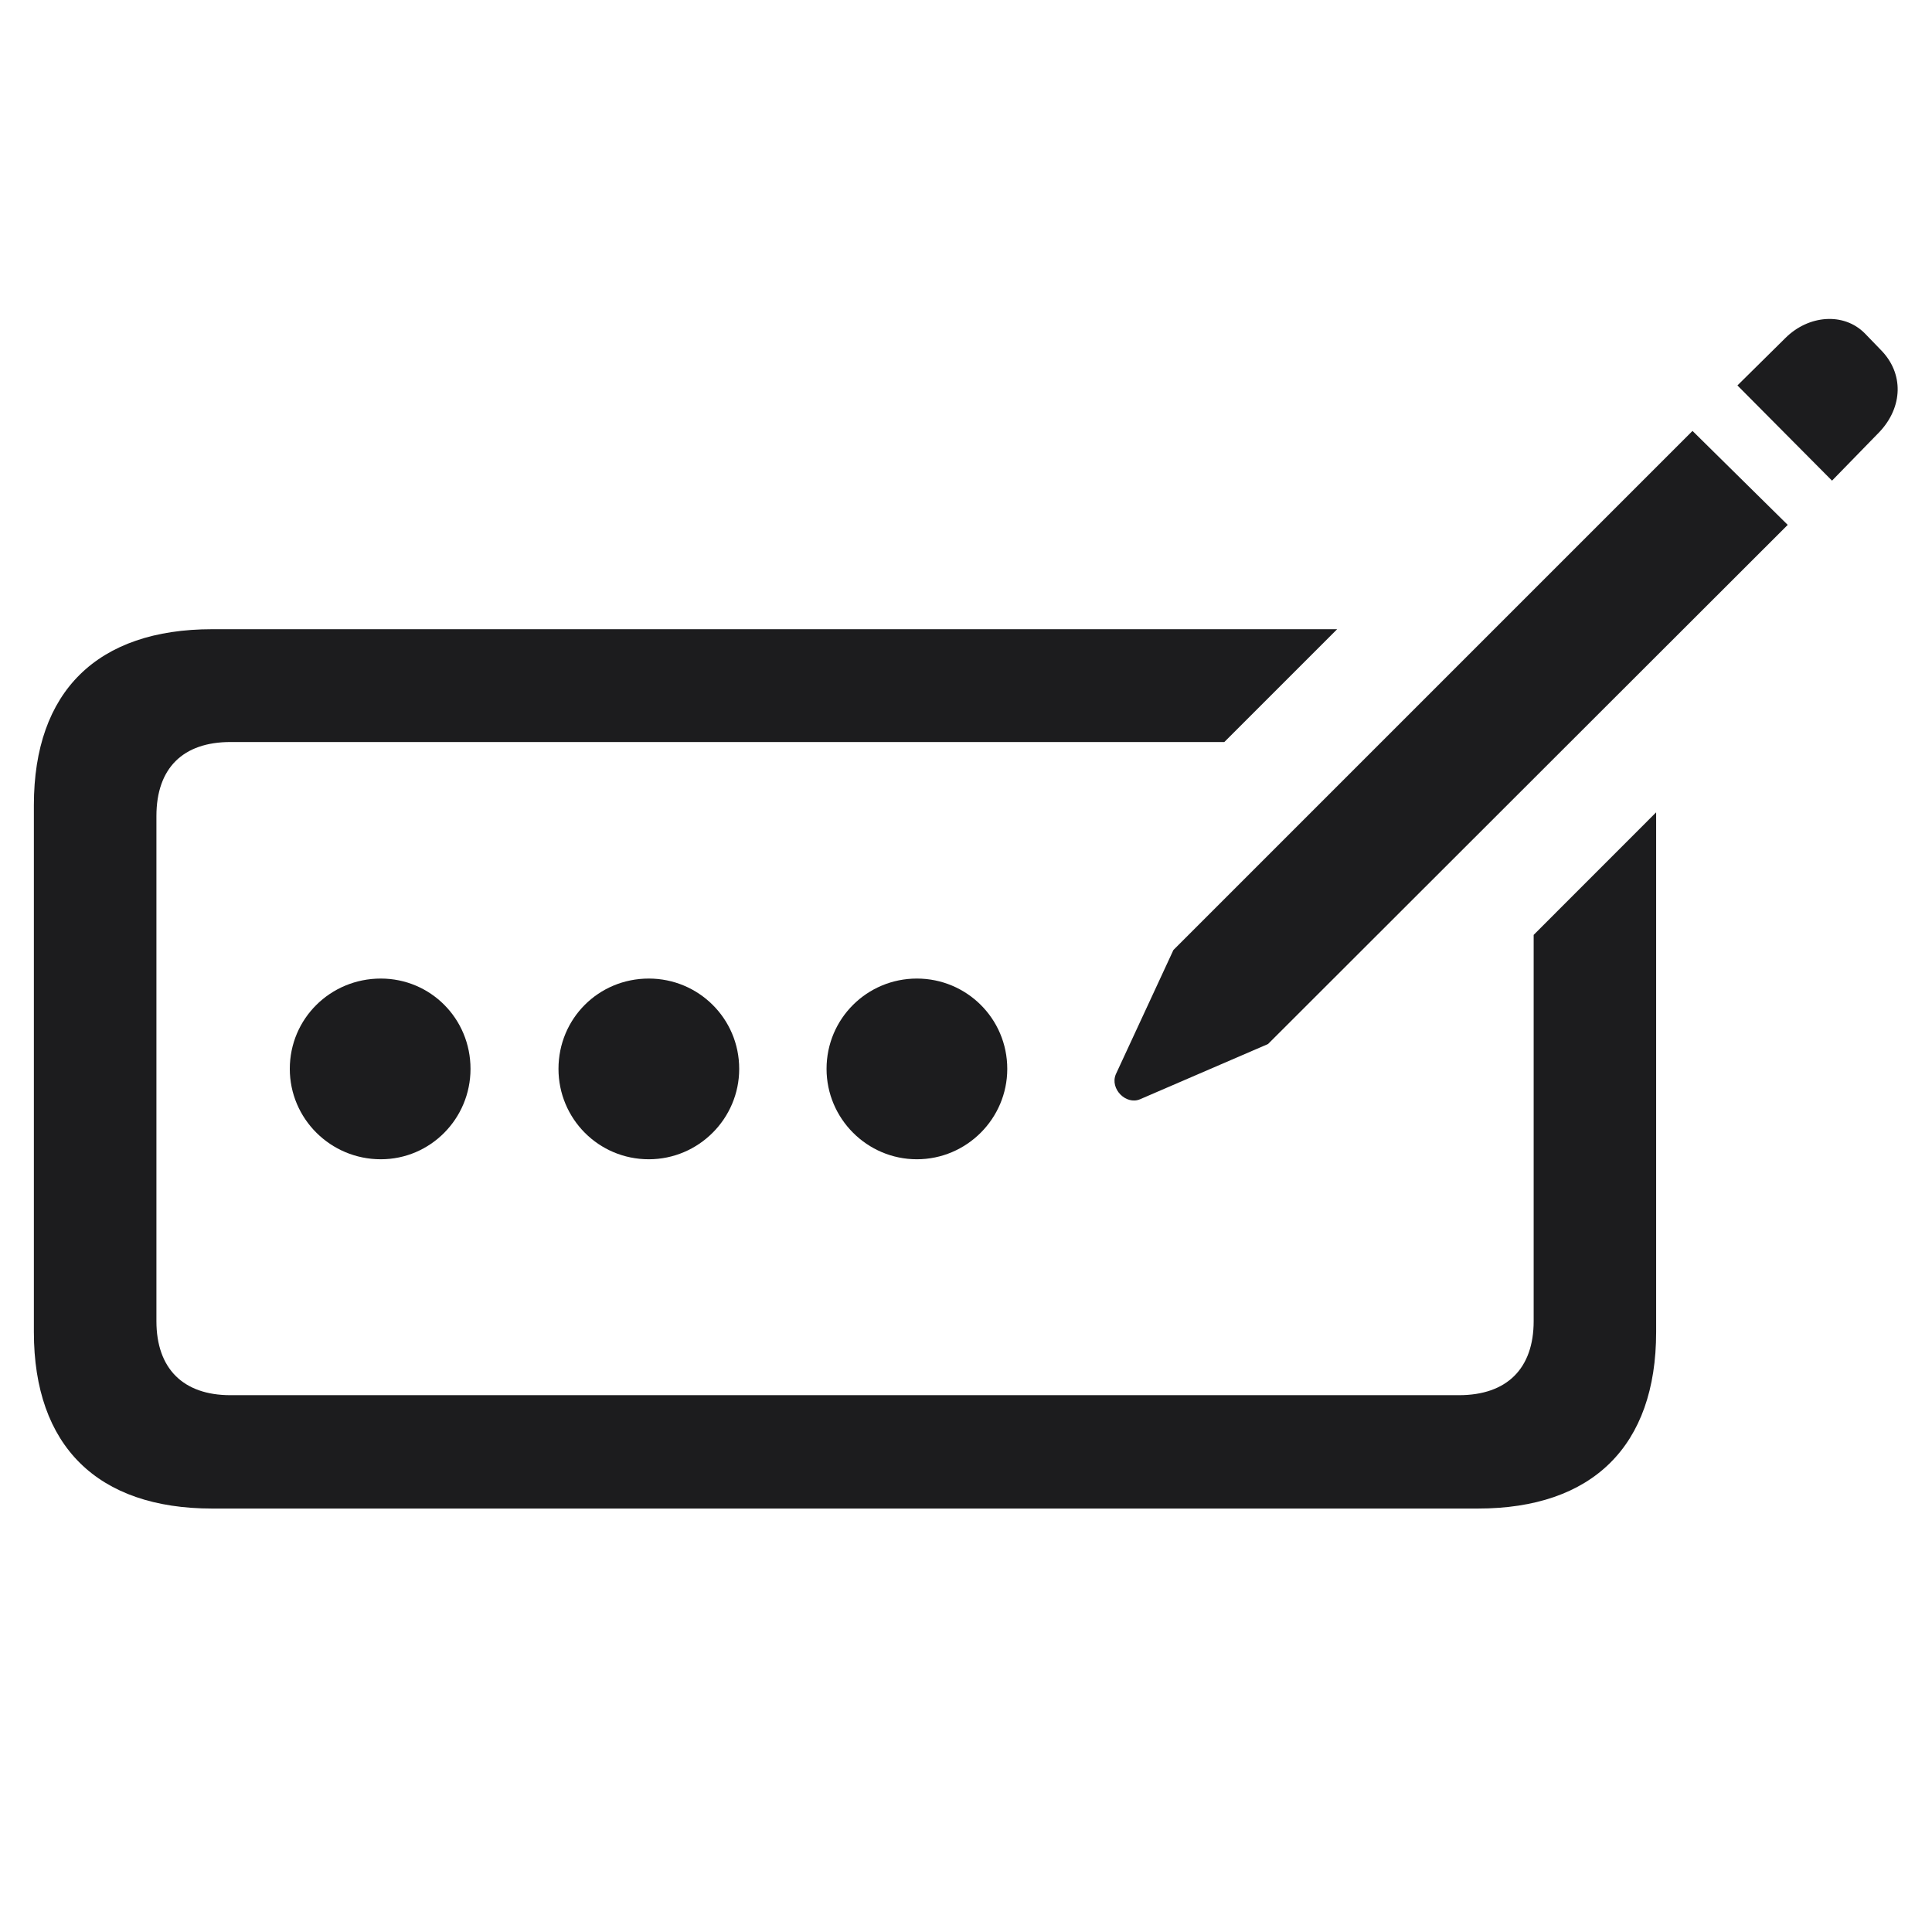 <svg width="28" height="28" viewBox="0 0 28 28" fill="none" xmlns="http://www.w3.org/2000/svg">
<path d="M26.551 6.966L27.236 6.263C27.579 5.902 27.597 5.41 27.254 5.067L27.025 4.83C26.718 4.522 26.208 4.566 25.874 4.9L25.18 5.586L26.551 6.966ZM16.523 15.931L18.377 15.131L25.909 7.607L24.529 6.245L17.006 13.768L16.171 15.57C16.083 15.781 16.32 16.018 16.523 15.931ZM3.075 21.863H21.418C23.079 21.863 24.002 20.958 24.002 19.306V11.773L22.227 13.549V19.147C22.227 19.833 21.84 20.22 21.145 20.22H3.339C2.653 20.22 2.267 19.833 2.267 19.147V11.826C2.267 11.132 2.653 10.754 3.339 10.754H17.744L19.379 9.119H3.075C1.414 9.119 0.491 10.016 0.491 11.668V19.306C0.491 20.958 1.414 21.863 3.075 21.863ZM5.519 16.801C6.239 16.801 6.819 16.212 6.819 15.491C6.819 14.762 6.239 14.182 5.519 14.182C4.789 14.182 4.2 14.762 4.2 15.491C4.2 16.212 4.789 16.801 5.519 16.801ZM9.403 16.801C10.124 16.801 10.713 16.212 10.713 15.491C10.713 14.762 10.124 14.182 9.403 14.182C8.674 14.182 8.094 14.762 8.094 15.491C8.094 16.212 8.674 16.801 9.403 16.801ZM13.288 16.801C14.009 16.801 14.598 16.212 14.598 15.491C14.598 14.762 14.009 14.182 13.288 14.182C12.567 14.182 11.979 14.762 11.979 15.491C11.979 16.212 12.567 16.801 13.288 16.801Z" fill="#1C1C1E"/>
</svg>
